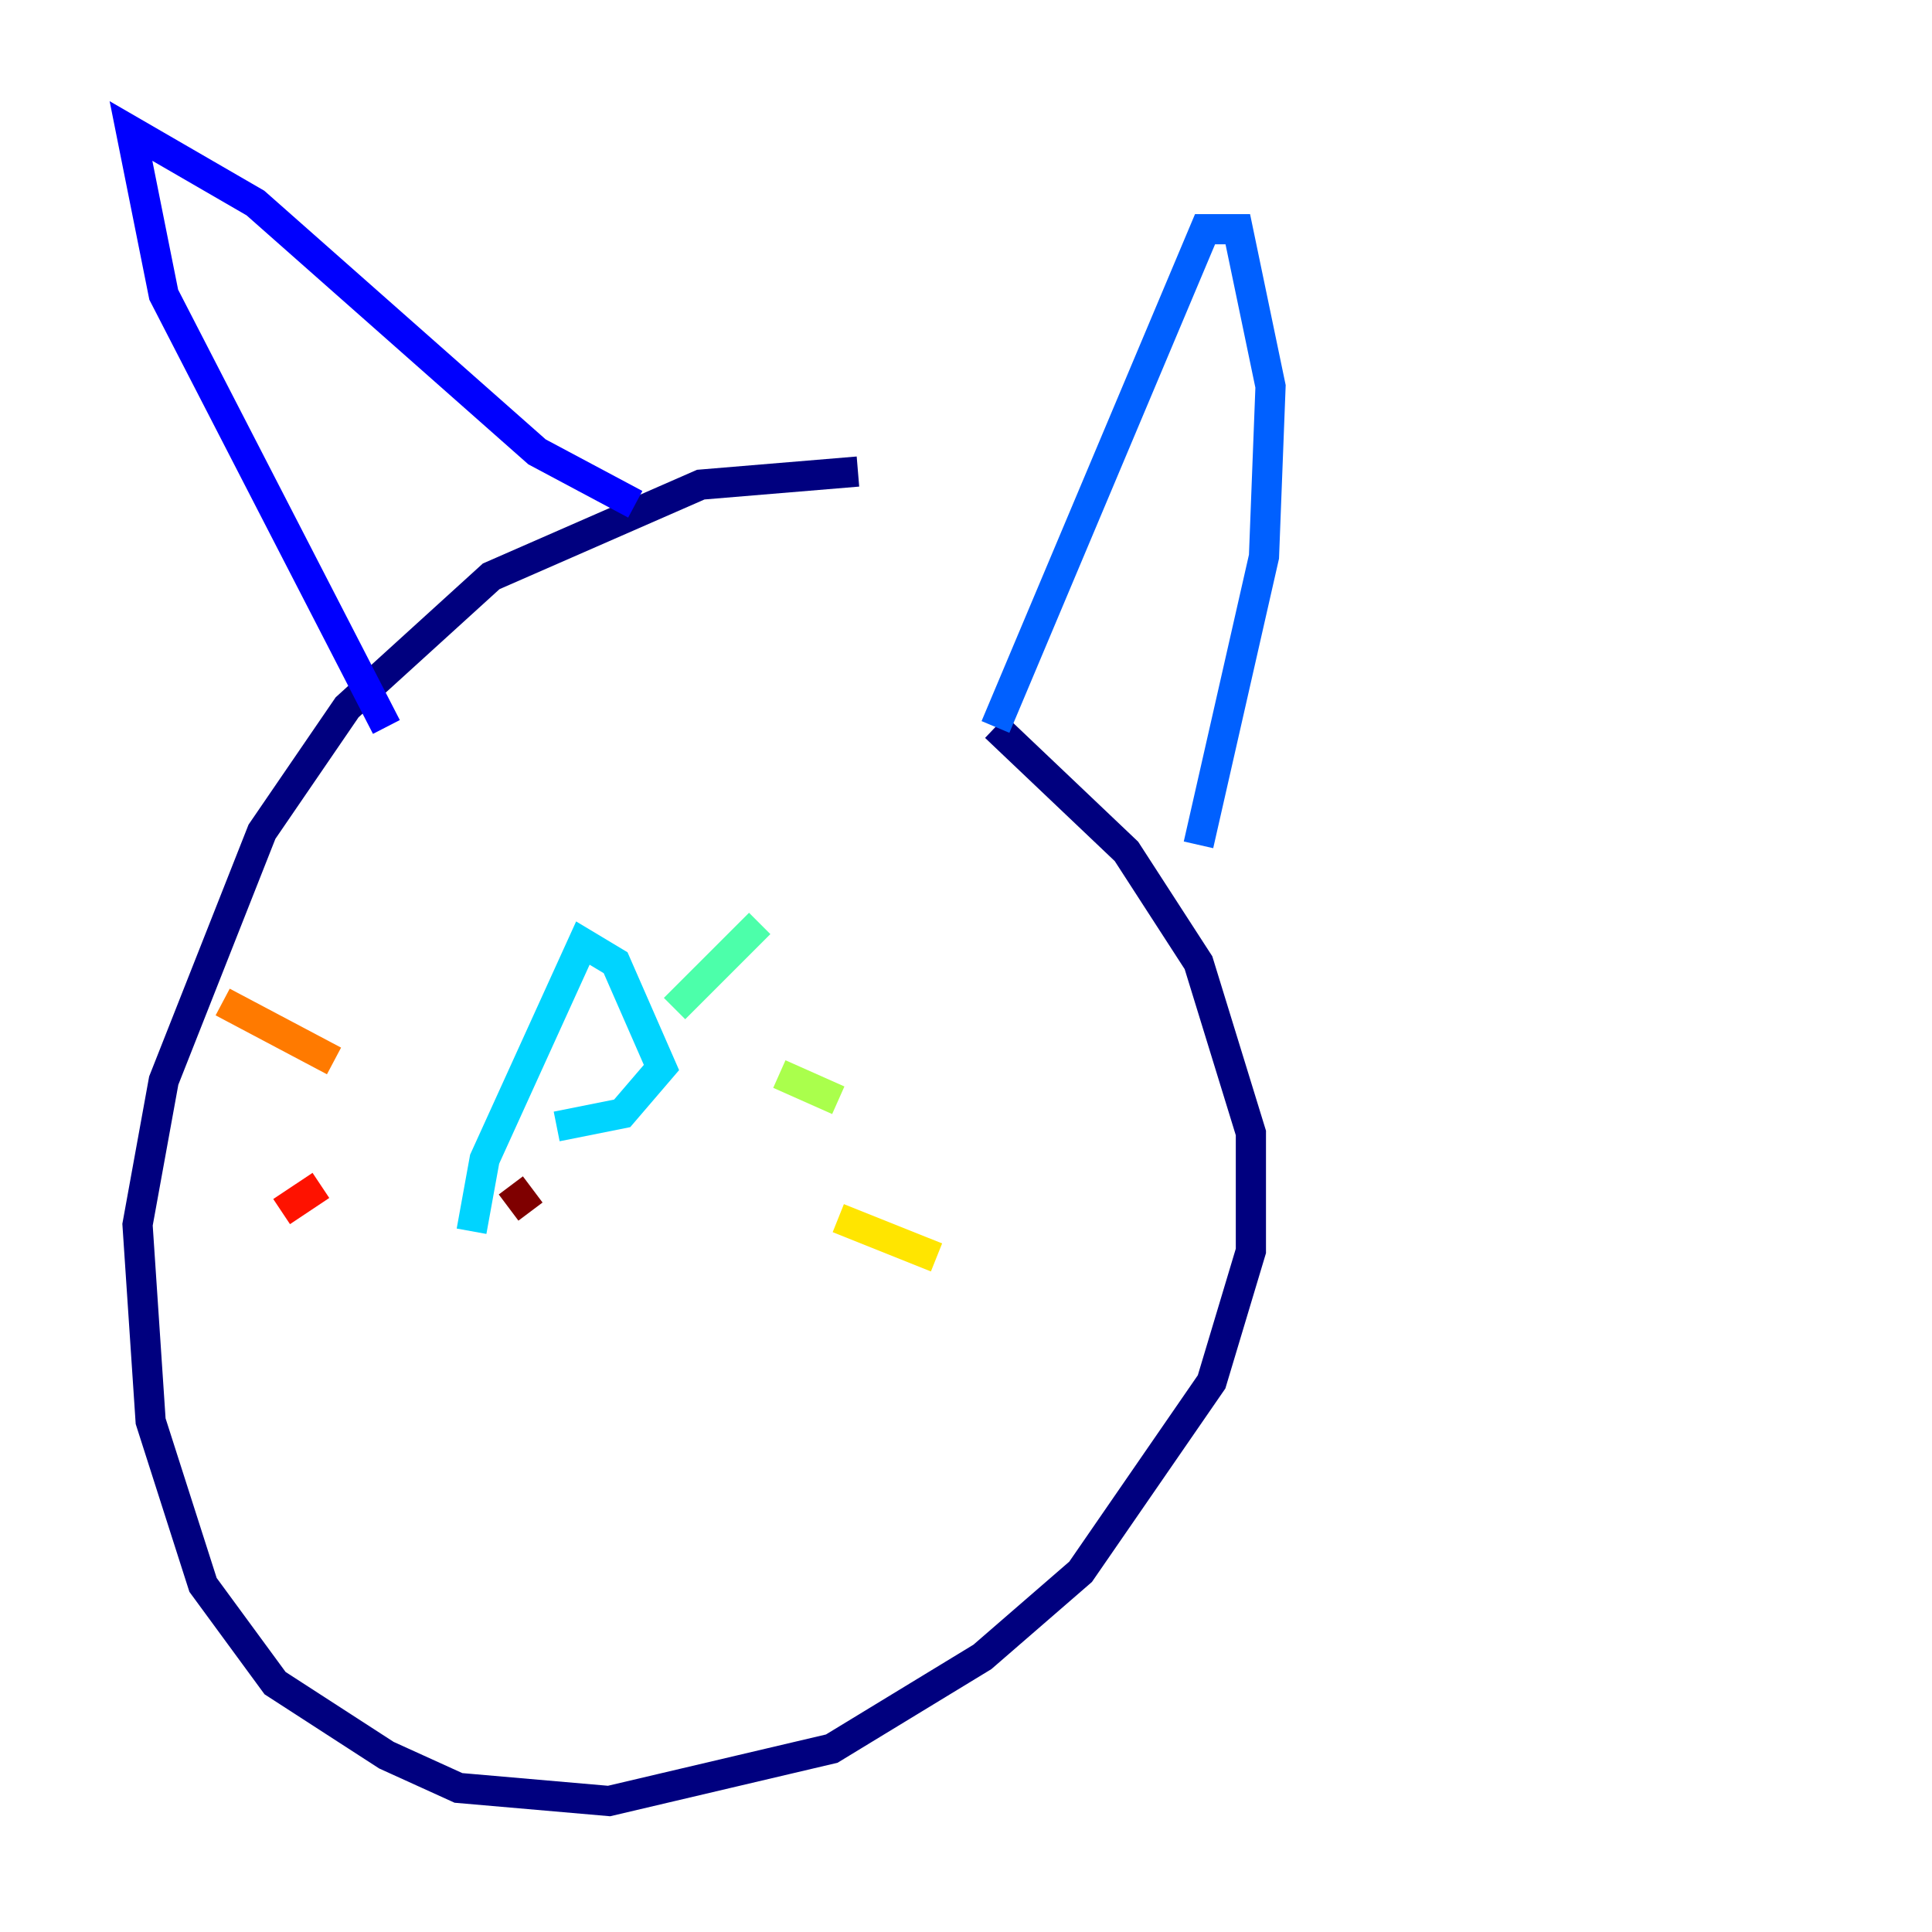 <?xml version="1.0" encoding="utf-8" ?>
<svg baseProfile="tiny" height="128" version="1.2" viewBox="0,0,128,128" width="128" xmlns="http://www.w3.org/2000/svg" xmlns:ev="http://www.w3.org/2001/xml-events" xmlns:xlink="http://www.w3.org/1999/xlink"><defs /><polyline fill="none" points="56.841,31.241 46.427,32.108 32.542,38.183 22.997,46.861 17.356,55.105 10.848,71.593 9.112,81.139 9.98,94.156 13.451,105.003 18.224,111.512 25.6,116.285 30.373,118.454 40.352,119.322 55.105,115.851 65.085,109.776 71.593,104.136 80.271,91.552 82.875,82.875 82.875,75.064 79.403,63.783 74.63,56.407 65.953,48.163" stroke="#00007f" stroke-width="2" /><polyline fill="none" points="25.6,48.163 10.848,19.525 8.678,8.678 16.922,13.451 35.58,29.939 42.088,33.41" stroke="#0000fe" stroke-width="2" /><polyline fill="none" points="65.953,48.163 79.837,15.186 82.007,15.186 84.176,25.6 83.742,36.881 79.403,55.973" stroke="#0060ff" stroke-width="2" /><polyline fill="none" points="31.241,81.573 32.108,76.8 38.617,62.481 40.786,63.783 43.824,70.725 41.22,73.763 36.881,74.63" stroke="#00d4ff" stroke-width="2" /><polyline fill="none" points="44.691,66.82 50.332,61.18" stroke="#4cffaa" stroke-width="2" /><polyline fill="none" points="51.634,71.159 55.539,72.895" stroke="#aaff4c" stroke-width="2" /><polyline fill="none" points="55.539,80.705 62.047,83.308" stroke="#ffe500" stroke-width="2" /><polyline fill="none" points="22.129,70.291 14.752,66.386" stroke="#ff7a00" stroke-width="2" /><polyline fill="none" points="21.261,78.536 18.658,80.271" stroke="#fe1200" stroke-width="2" /><polyline fill="none" points="33.844,78.536 35.146,80.271" stroke="#7f0000" stroke-width="2" /></svg>